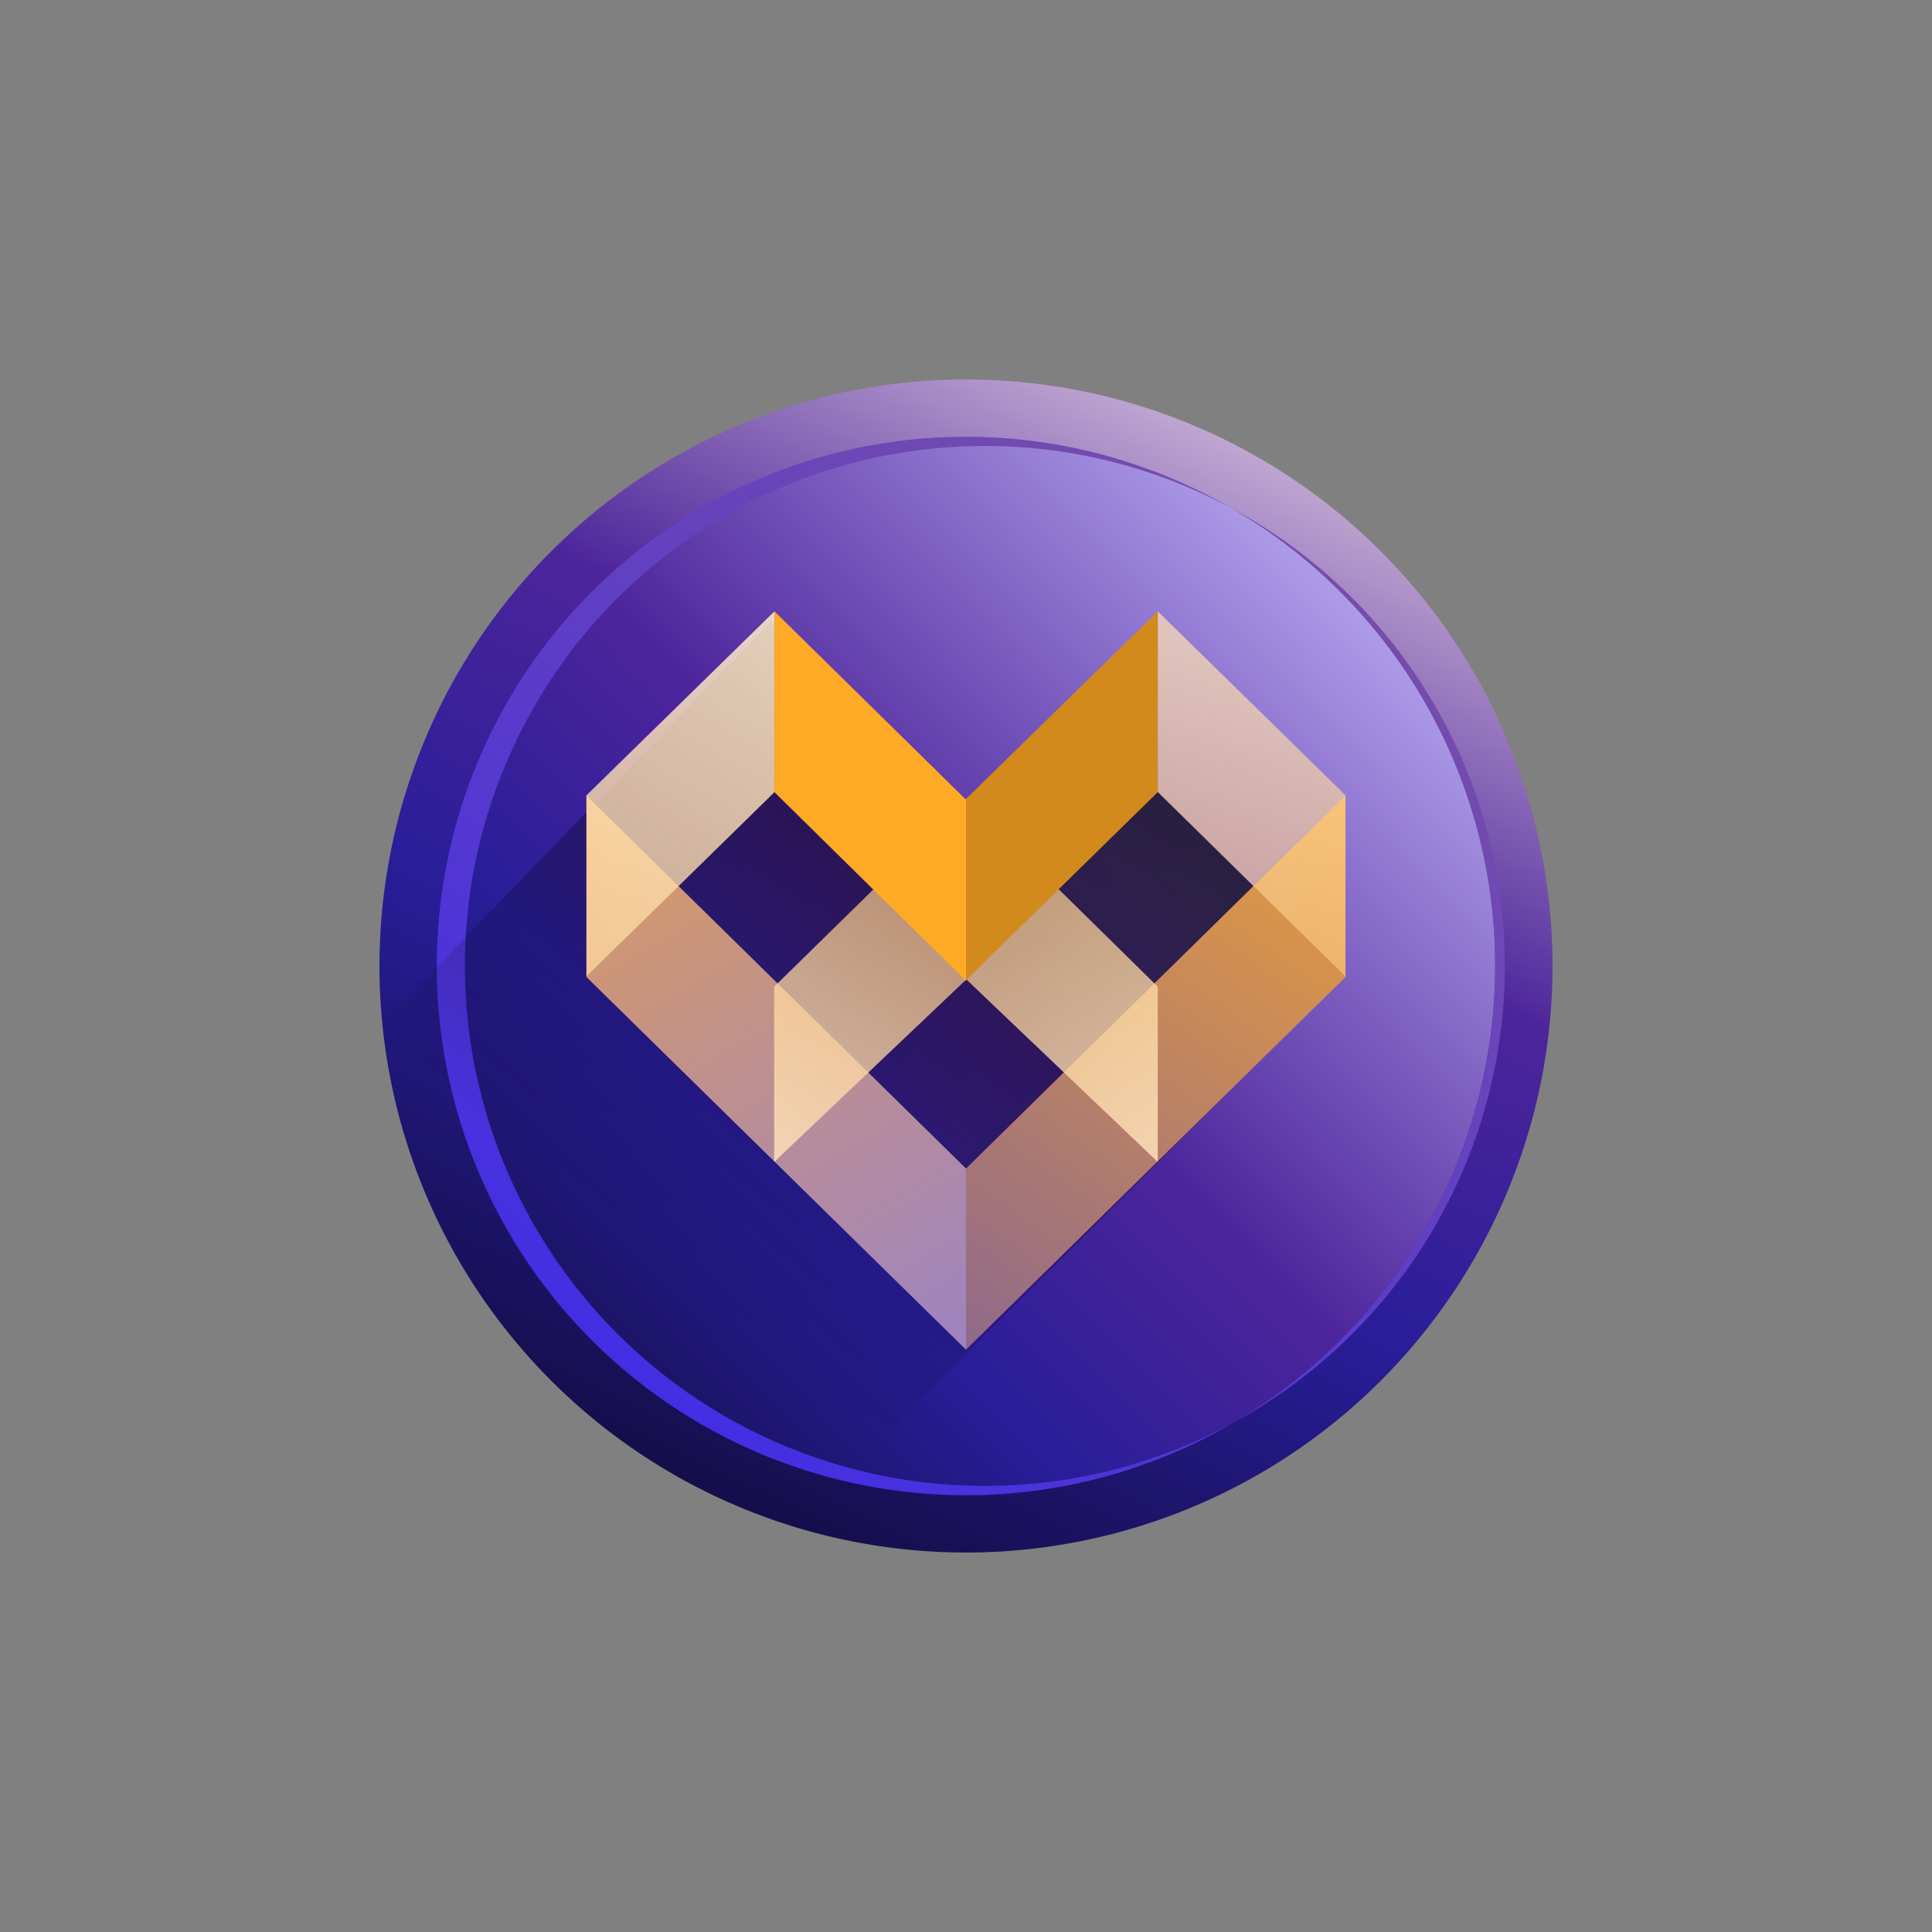 <svg xmlns="http://www.w3.org/2000/svg" width="24" height="24" fill="none" viewBox="0 0 24 24"><rect x="0" y="0" width="24" height="24" fill="#808080" stroke="none"/><path fill="url(#MVX__a)" d="M12 19.286a7.286 7.286 0 1 0 0-14.572 7.286 7.286 0 0 0 0 14.572"/><path fill="url(#MVX__b)" d="M18.574 12a6.574 6.574 0 1 1-13.149 0 6.574 6.574 0 0 1 13.149 0"/><path fill="url(#MVX__c)" fill-rule="evenodd" d="M12 18.454a6.459 6.459 0 1 0 .332-12.913A6.459 6.459 0 0 0 12 18.454m0 .12a6.574 6.574 0 1 0 0-13.148 6.574 6.574 0 0 0 0 13.148" clip-rule="evenodd"/><path fill="url(#MVX__d)" d="m9.887 18.926 6.814-6.802-2.314-2.288-2.4.094L9.57 7.727l-4.8 4.963c-.155.077.617 2.169 2.305 4.354 1.685 2.186 1.77 2.117 2.812 1.882"/><path fill="url(#MVX__e)" d="m12 16.766 4.714-4.629V9.883L12 14.516z"/><path fill="url(#MVX__f)" d="m12 16.766-4.715-4.629V9.883L12 14.516z"/><path fill="url(#MVX__g)" d="m12.008 9.913-2.391 2.344v2.177l2.391-2.271z"/><path fill="url(#MVX__h)" d="m12 9.913 2.382 2.344v2.177L12 12.163z"/><path fill="url(#MVX__i)" d="M16.714 12.129 14.382 9.84V7.594l2.332 2.285z"/><path fill="url(#MVX__j)" d="M7.285 12.129 9.621 9.84V7.594L7.285 9.88z"/><path fill="#D28A1C" d="m11.991 12.184 2.391-2.344V7.594l-2.391 2.34z"/><path fill="#FFAA27" d="M12 12.184 9.62 9.84V7.594L12 9.934z"/><defs><linearGradient id="MVX__a" x1="21.064" x2="12" y1="2.139" y2="20.854" gradientUnits="userSpaceOnUse"><stop offset=".14" stop-color="#FDEBEE"/><stop offset=".5" stop-color="#4D259B"/><stop offset=".71" stop-color="#291D99"/><stop offset="1" stop-color="#120C40"/></linearGradient><linearGradient id="MVX__b" x1="17.775" x2="5.588" y1="5.669" y2="17.614" gradientUnits="userSpaceOnUse"><stop stop-color="#CABFFF"/><stop offset=".5" stop-color="#4D259B"/><stop offset=".71" stop-color="#291D99"/><stop offset="1" stop-color="#120C40"/></linearGradient><linearGradient id="MVX__c" x1="16.386" x2="5.282" y1="4.714" y2="18.327" gradientUnits="userSpaceOnUse"><stop stop-color="#7D51A3"/><stop offset="1" stop-color="#3A28EE"/></linearGradient><linearGradient id="MVX__d" x1="14.023" x2="8.405" y1="9.065" y2="16.222" gradientUnits="userSpaceOnUse"><stop stop-opacity=".71"/><stop offset=".98" stop-opacity="0"/></linearGradient><linearGradient id="MVX__e" x1="40.175" x2="14.911" y1="-2.417" y2="33.547" gradientUnits="userSpaceOnUse"><stop offset=".49" stop-color="#FFAA27"/><stop offset=".85" stop-color="#5547BF"/><stop offset="1" stop-color="#180D65"/></linearGradient><linearGradient id="MVX__f" x1="-9.42" x2="6.794" y1="-4.704" y2="23.601" gradientUnits="userSpaceOnUse"><stop offset=".49" stop-color="#FFAA27"/><stop offset="1" stop-color="#8679E8"/></linearGradient><linearGradient id="MVX__g" x1="4.374" x2="9.283" y1="16.979" y2="8.47" gradientUnits="userSpaceOnUse"><stop stop-color="#fff"/><stop offset="1" stop-color="#FFC772" stop-opacity=".63"/></linearGradient><linearGradient id="MVX__h" x1="21.67" x2="16.202" y1="15.93" y2="6.538" gradientUnits="userSpaceOnUse"><stop stop-color="#fff"/><stop offset="1" stop-color="#FFC772" stop-opacity=".63"/></linearGradient><linearGradient id="MVX__i" x1="-41.277" x2="-38.877" y1="8.447" y2="23.494" gradientUnits="userSpaceOnUse"><stop stop-color="#fff"/><stop offset="1" stop-color="#FFC772" stop-opacity=".47"/></linearGradient><linearGradient id="MVX__j" x1="19.606" x2="11.928" y1="7.193" y2="20.338" gradientUnits="userSpaceOnUse"><stop stop-color="#fff"/><stop offset="1" stop-color="#FFC772" stop-opacity=".63"/></linearGradient></defs></svg>
